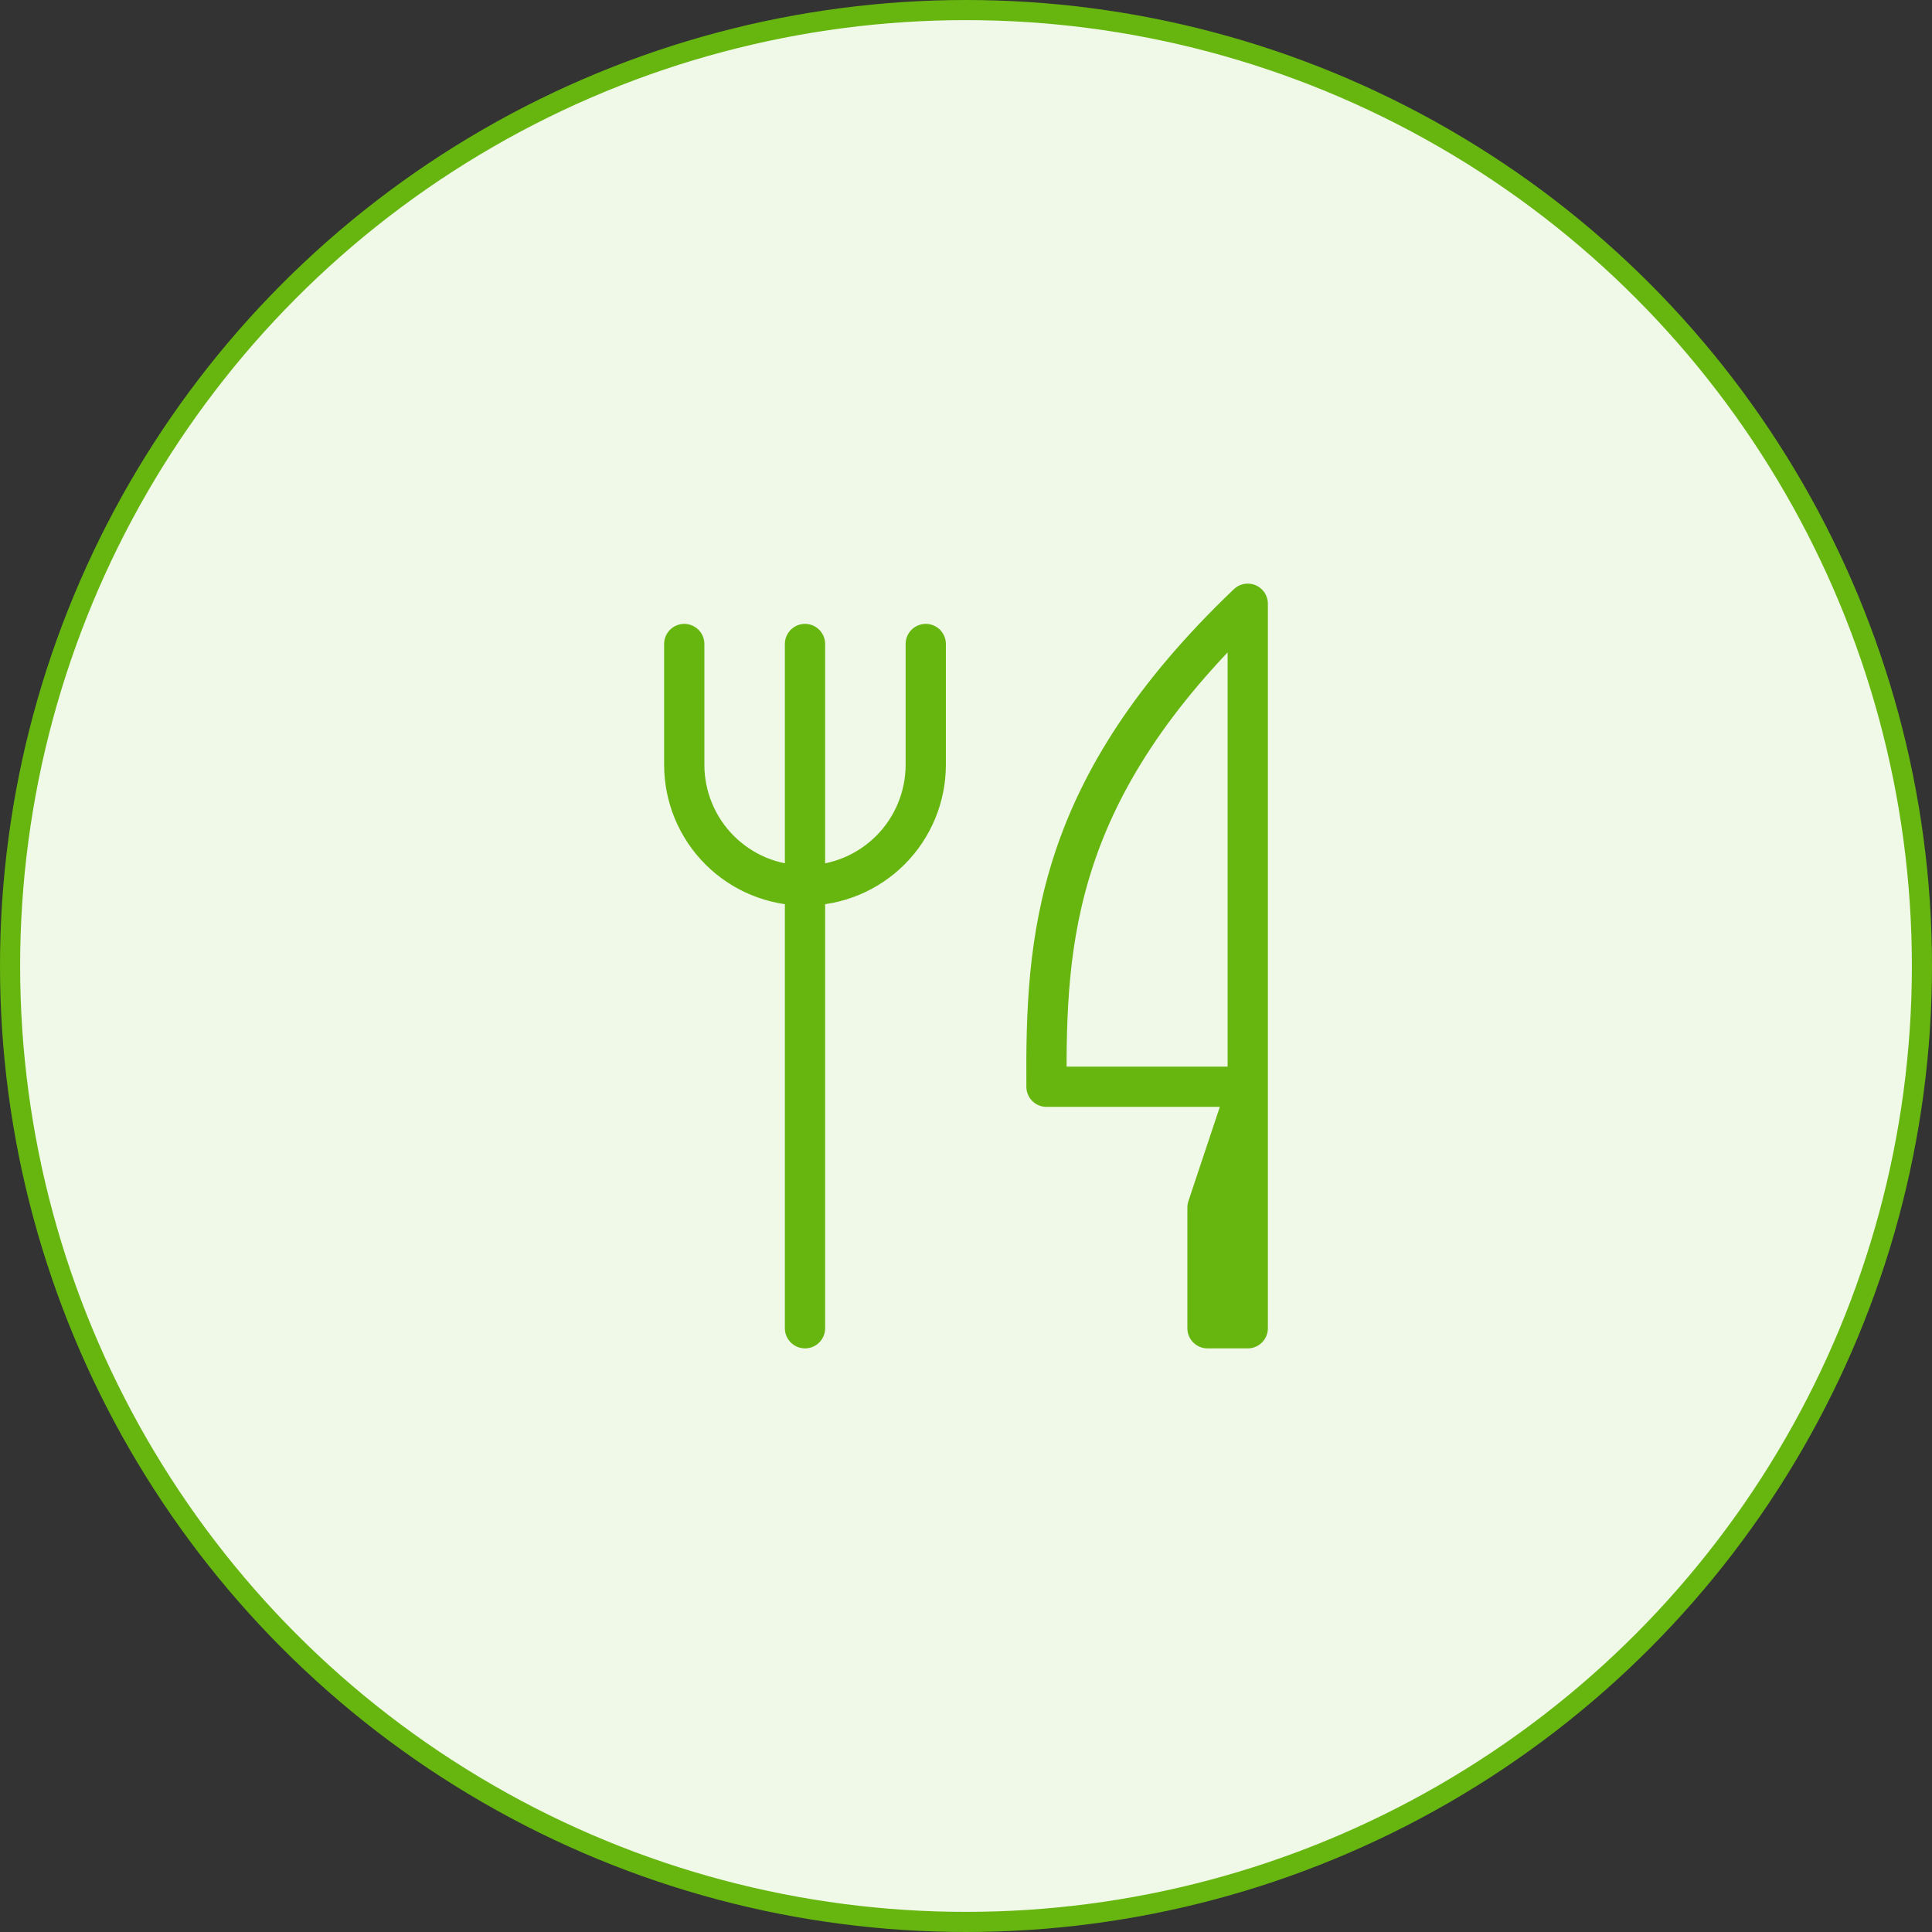 <svg width="96" height="96" viewBox="0 0 96 96" fill="none" xmlns="http://www.w3.org/2000/svg">
<rect x="0" y="0" width="96" height="96" fill="#333333" stroke="none"/>
<circle cx="48" cy="48" r="47.5" fill="#F0F8E7" stroke="#66B60F"/>
<g clip-path="url(#clip0_2544_96882)">
<path d="M34 32V38C34 39.591 34.632 41.117 35.757 42.243C36.883 43.368 38.409 44 40 44C41.591 44 43.117 43.368 44.243 42.243C45.368 41.117 46 39.591 46 38V32M62 30V54H52C51.954 46.638 52.368 39.188 62 30ZM62 54V66H60V60L62 54ZM40 32V66V32Z" stroke="#66B60F" stroke-width="2" stroke-linecap="round" stroke-linejoin="round"/>
</g>
<defs>
<clipPath id="clip0_2544_96882">
<rect width="48" height="48" fill="white" transform="translate(24 24)"/>
</clipPath>
</defs>
</svg>
